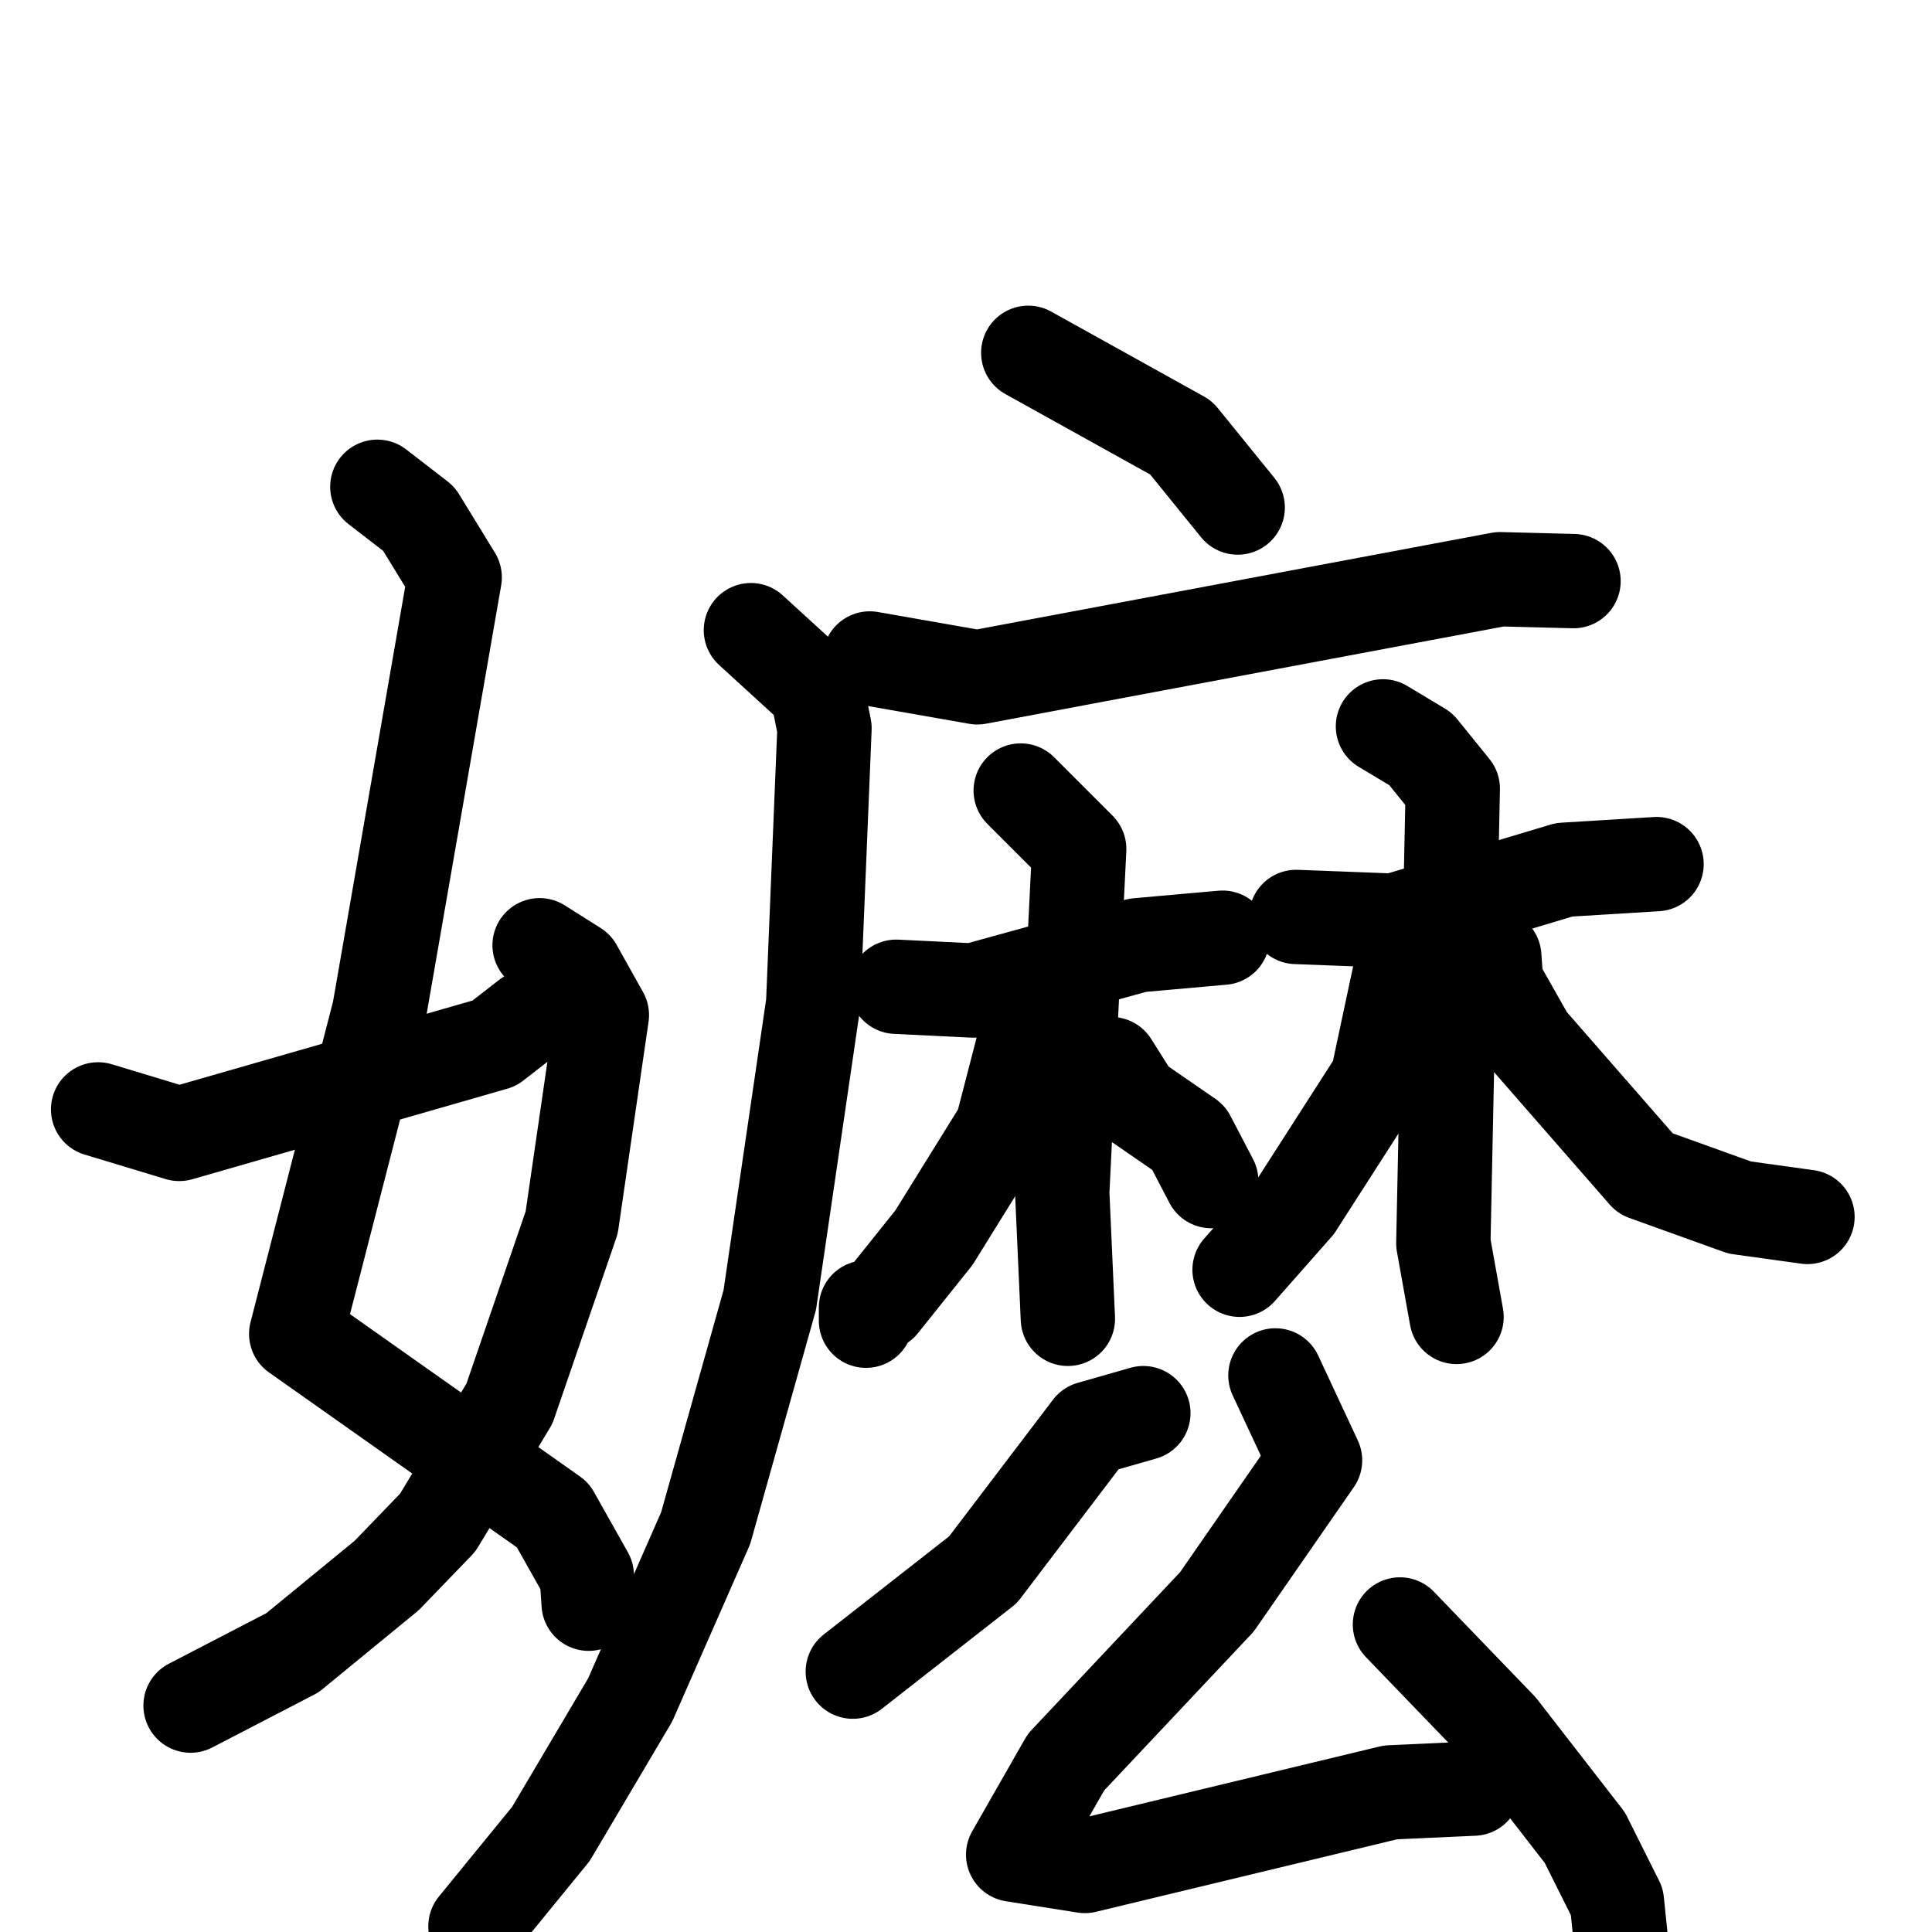 <svg xmlns="http://www.w3.org/2000/svg" viewBox="0 0 1024 1024">
  <g style="fill:none;stroke:#000000;stroke-width:50;stroke-linecap:round;stroke-linejoin:round;" transform="scale(1, 1) translate(0, 0)">
    <path d="M 200.0,258.0 L 222.0,275.0 L 241.0,306.0 L 201.0,536.0 L 157.0,707.0 L 293.0,803.0 L 311.0,835.0 L 312.0,850.0"/>
    <path d="M 286.0,501.0 L 305.0,513.0 L 319.0,538.0 L 303.0,648.0 L 270.0,744.0 L 232.0,807.0 L 205.0,835.0 L 155.0,876.0 L 101.0,904.0"/>
    <path d="M 52.0,588.0 L 95.0,601.0 L 262.0,553.0 L 280.0,539.0"/>
    <path d="M 545.0,187.0 L 626.0,232.0 L 656.0,269.0"/>
    <path d="M 461.0,349.0 L 518.0,359.0 L 795.0,307.0 L 834.0,308.0"/>
    <path d="M 398.0,334.0 L 433.0,366.0 L 437.0,386.0 L 431.0,532.0 L 408.0,689.0 L 374.0,810.0 L 334.0,901.0 L 292.0,972.0 L 252.0,1021.0"/>
    <path d="M 475.0,523.0 L 516.0,525.0 L 603.0,501.0 L 648.0,497.0"/>
    <path d="M 541.0,419.0 L 572.0,450.0 L 563.0,632.0 L 566.0,699.0"/>
    <path d="M 545.0,544.0 L 531.0,598.0 L 495.0,656.0 L 467.0,691.0 L 459.0,693.0 L 459.0,700.0"/>
    <path d="M 589.0,564.0 L 601.0,583.0 L 630.0,603.0 L 642.0,626.0"/>
    <path d="M 687.0,486.0 L 739.0,488.0 L 829.0,461.0 L 878.0,458.0"/>
    <path d="M 733.0,385.0 L 753.0,397.0 L 770.0,418.0 L 765.0,659.0 L 772.0,698.0"/>
    <path d="M 743.0,511.0 L 730.0,572.0 L 687.0,639.0 L 657.0,673.0"/>
    <path d="M 792.0,507.0 L 793.0,521.0 L 810.0,551.0 L 872.0,622.0 L 922.0,640.0 L 958.0,645.0"/>
    <path d="M 606.0,749.0 L 578.0,757.0 L 521.0,832.0 L 452.0,886.0"/>
    <path d="M 676.0,729.0 L 697.0,774.0 L 645.0,849.0 L 565.0,934.0 L 537.0,983.0 L 575.0,989.0 L 737.0,950.0 L 781.0,948.0"/>
    <path d="M 742.0,861.0 L 795.0,916.0 L 840.0,974.0 L 857.0,1008.0 L 861.0,1047.0"/>
  </g>
</svg>
